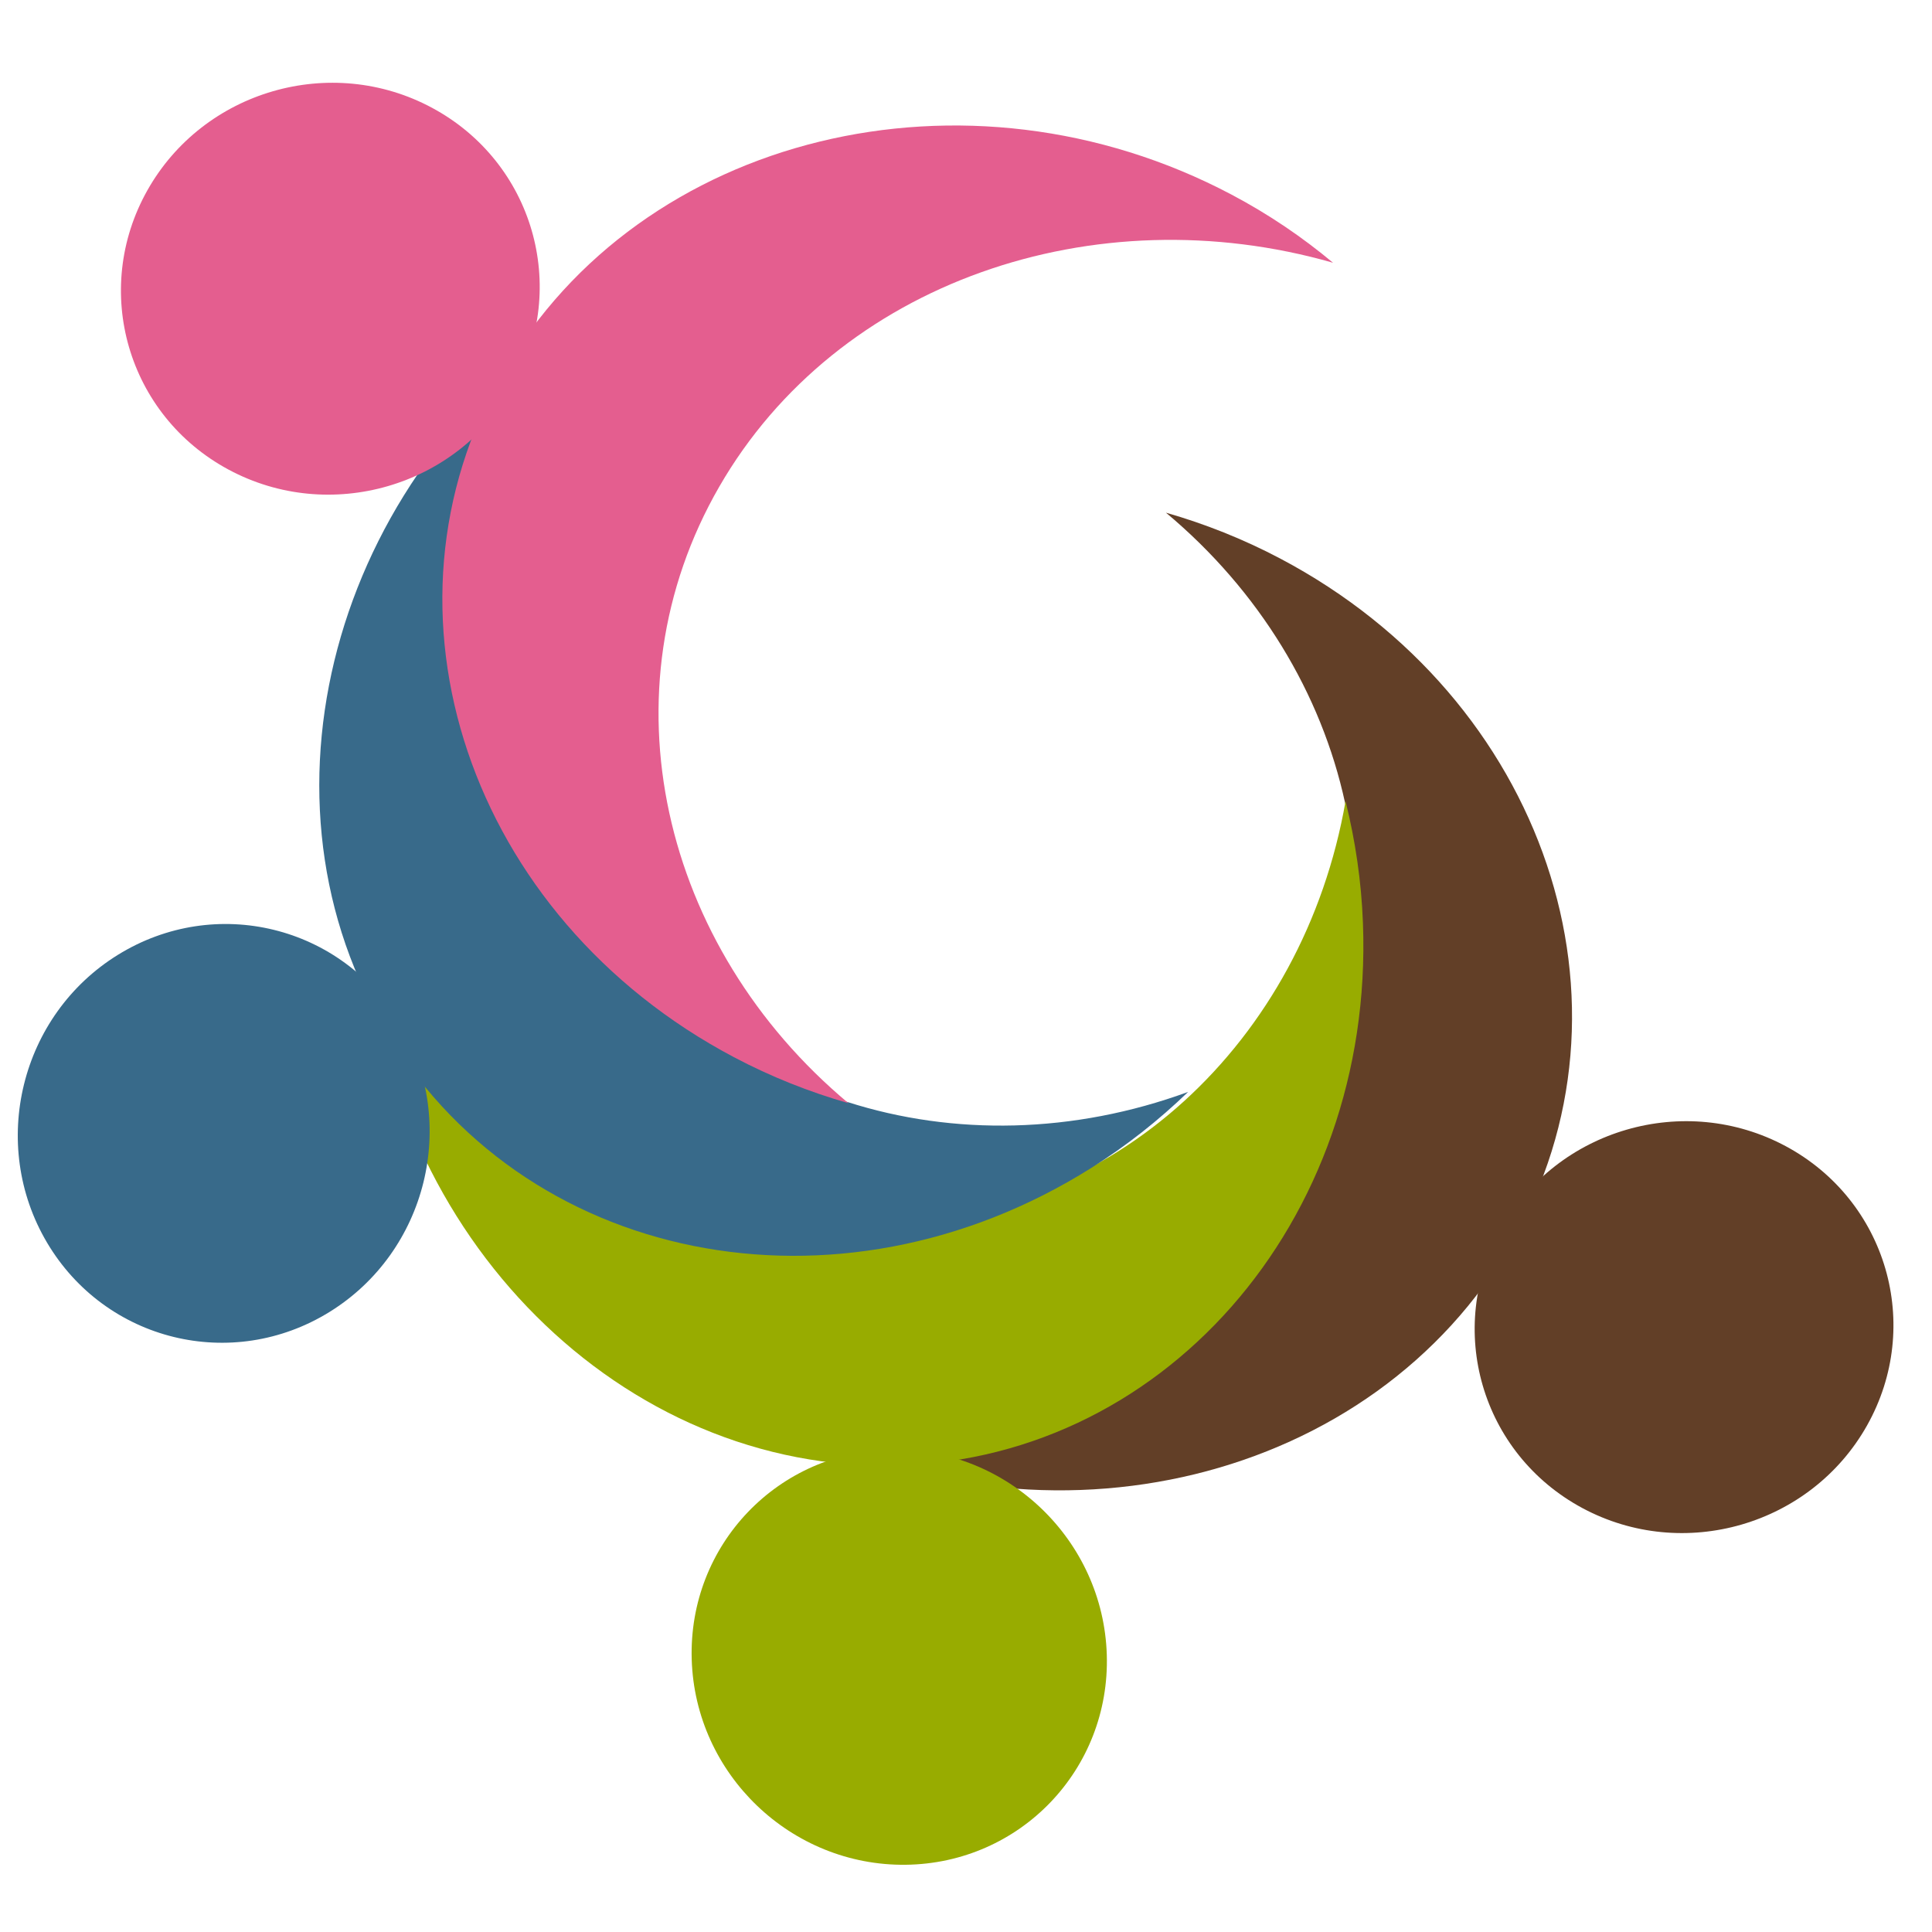 <svg xmlns="http://www.w3.org/2000/svg" xmlns:svg="http://www.w3.org/2000/svg" id="svg8" width="800" height="800" version="1.1" viewBox="0 0 211.667 211.667"><defs id="defs2"><marker id="marker2451" orient="auto" refX="0" refY="0" style="overflow:visible"><path id="path2449" d="M 0,0 5,-5 -12.5,0 5,5 Z" transform="matrix(0.4,0,0,0.4,4,0)" style="fill-rule:evenodd;stroke:#000;stroke-width:1pt"/></marker><marker id="marker2447" orient="auto" refX="0" refY="0" style="overflow:visible"><path id="path2445" d="M 0,0 5,-5 -12.5,0 5,5 Z" transform="matrix(-0.4,0,0,-0.4,-4,0)" style="fill-rule:evenodd;stroke:#000;stroke-width:1pt"/></marker><marker id="marker2443" orient="auto" refX="0" refY="0" style="overflow:visible"><path id="path2441" d="M 0,0 5,-5 -12.5,0 5,5 Z" transform="matrix(0.2,0,0,0.2,1.2,0)" style="fill-rule:evenodd;stroke:#000;stroke-width:1pt"/></marker><marker id="Arrow1Send" orient="auto" refX="0" refY="0" style="overflow:visible"><path id="path2179" d="M 0,0 5,-5 -12.5,0 5,5 Z" transform="matrix(-0.2,0,0,-0.2,-1.2,0)" style="fill-rule:evenodd;stroke:#000;stroke-width:1pt"/></marker><marker id="Arrow1Sstart" orient="auto" refX="0" refY="0" style="overflow:visible"><path id="path2176" d="M 0,0 5,-5 -12.5,0 5,5 Z" transform="matrix(0.2,0,0,0.2,1.2,0)" style="fill-rule:evenodd;stroke:#000;stroke-width:1pt"/></marker><marker id="Arrow1Mend" orient="auto" refX="0" refY="0" style="overflow:visible"><path id="path2173" d="M 0,0 5,-5 -12.5,0 5,5 Z" transform="matrix(-0.4,0,0,-0.4,-4,0)" style="fill-rule:evenodd;stroke:#000;stroke-width:1pt"/></marker><marker id="Arrow1Mstart" orient="auto" refX="0" refY="0" style="overflow:visible"><path id="path2170" d="M 0,0 5,-5 -12.5,0 5,5 Z" transform="matrix(0.4,0,0,0.4,4,0)" style="fill-rule:evenodd;stroke:#000;stroke-width:1pt"/></marker><marker id="Arrow1Lend" orient="auto" refX="0" refY="0" style="overflow:visible"><path id="path2167" d="M 0,0 5,-5 -12.5,0 5,5 Z" transform="matrix(-0.8,0,0,-0.8,-10,0)" style="fill-rule:evenodd;stroke:#000;stroke-width:1pt"/></marker><marker id="marker2429" orient="auto" refX="0" refY="0" style="overflow:visible"><path id="path2164" d="M 0,0 5,-5 -12.5,0 5,5 Z" transform="matrix(0.8,0,0,0.8,10,0)" style="fill-rule:evenodd;stroke:#000;stroke-width:1pt"/></marker><marker id="marker4454" orient="auto" refX="0" refY="0" style="overflow:visible"><path id="path4452" d="M 0,0 5,-5 -12.5,0 5,5 Z" transform="matrix(0.8,0,0,0.8,10,0)" style="fill-rule:evenodd;stroke:#000;stroke-width:1pt"/></marker><marker id="Arrow1Lstart" orient="auto" refX="0" refY="0" style="overflow:visible"><path id="path4182" d="M 0,0 5,-5 -12.5,0 5,5 Z" transform="matrix(0.8,0,0,0.8,10,0)" style="fill-rule:evenodd;stroke:#000;stroke-width:1pt"/></marker></defs><g id="layer2" transform="translate(0,-85.333)" style="display:inline"><g style="display:inline" id="g1325-9" transform="matrix(0.455,-0.788,0.788,0.455,1.3,206.063)"><g id="g1260-6-7-2" transform="rotate(-180,90.585,86.079)" style="display:inline;fill:#623f27;fill-opacity:1"><path id="path168-7-1-9-2" d="m 106.749,36.716 c 28.46,-0.021 53.081,21.566 60.298,50.518 0.823,-4.731 1.186,-9.649 0.995,-14.711 C 166.693,36.483 138.753,7.281 105.645,7.301 72.533,7.322 46.789,36.553 48.143,72.595 c 0.189,5.061 0.919,9.976 2.098,14.706 C 55.286,58.341 78.289,36.73 106.749,36.716 Z" style="fill:#623f27;fill-opacity:1;stroke-width:2.711"/><path id="path170-8-8-2-8" d="m 78.982,-15.476 c -0.421,-13.804 10.425,-25.121 24.224,-25.281 13.8,-0.156 25.333,10.907 25.753,24.714 C 129.38,-2.235 118.537,9.084 104.737,9.239 90.932,9.397 79.404,-1.667 78.982,-15.476 Z" style="fill:#623f27;fill-opacity:1;stroke-width:3.578"/></g><g id="g1260-0-9" transform="rotate(-120,90.663,86.399)" style="display:inline;fill:#98ac00;fill-opacity:1"><path id="path168-7-2-7" d="m 106.749,36.716 c 28.46,-0.021 53.081,21.566 60.298,50.518 0.823,-4.731 1.186,-9.649 0.995,-14.711 C 166.693,36.483 138.753,7.281 105.645,7.301 72.533,7.322 46.789,36.553 48.143,72.595 c 0.189,5.061 0.919,9.976 2.098,14.706 C 55.286,58.341 78.289,36.73 106.749,36.716 Z" style="fill:#98ac00;fill-opacity:1;stroke-width:2.711"/><path id="path170-8-3-3" d="m 78.982,-15.476 c -0.421,-13.804 10.425,-25.121 24.224,-25.281 13.8,-0.156 25.333,10.907 25.753,24.714 C 129.38,-2.235 118.537,9.084 104.737,9.239 90.932,9.397 79.404,-1.667 78.982,-15.476 Z" style="fill:#98ac00;fill-opacity:1;stroke-width:3.578"/></g><g id="g1260-6-6" transform="rotate(-60,91.14,85.944)" style="display:inline;fill:#386a8a;fill-opacity:1"><path id="path168-7-1-1" d="m 106.749,36.716 c 28.46,-0.021 53.081,21.566 60.298,50.518 0.823,-4.731 1.186,-9.649 0.995,-14.711 C 166.693,36.483 138.753,7.281 105.645,7.301 72.533,7.322 46.789,36.553 48.143,72.595 c 0.189,5.061 0.919,9.976 2.098,14.706 C 55.286,58.341 78.289,36.73 106.749,36.716 Z" style="fill:#386a8a;fill-opacity:1;stroke-width:2.711"/><path id="path170-8-8-29" d="m 78.982,-15.476 c -0.421,-13.804 10.425,-25.121 24.224,-25.281 13.8,-0.156 25.333,10.907 25.753,24.714 C 129.38,-2.235 118.537,9.084 104.737,9.239 90.932,9.397 79.404,-1.667 78.982,-15.476 Z" style="fill:#386a8a;fill-opacity:1;stroke-width:3.578"/></g><g id="g1260-3"><path id="path168-7-19" d="m 106.749,36.716 c 28.46,-0.021 53.081,21.566 60.298,50.518 0.823,-4.731 1.186,-9.649 0.995,-14.711 C 166.693,36.483 138.753,7.281 105.645,7.301 72.533,7.322 46.789,36.553 48.143,72.595 c 0.189,5.061 0.919,9.976 2.098,14.706 C 55.286,58.341 78.289,36.73 106.749,36.716 Z" style="fill:#e45e8f;fill-opacity:1;stroke-width:2.711"/><path id="path170-8-4" d="m 78.982,-15.476 c -0.421,-13.804 10.425,-25.121 24.224,-25.281 13.8,-0.156 25.333,10.907 25.753,24.714 C 129.38,-2.235 118.537,9.084 104.737,9.239 90.932,9.397 79.404,-1.667 78.982,-15.476 Z" style="fill:#e45e8f;fill-opacity:1;stroke-width:3.578"/></g></g></g></svg>